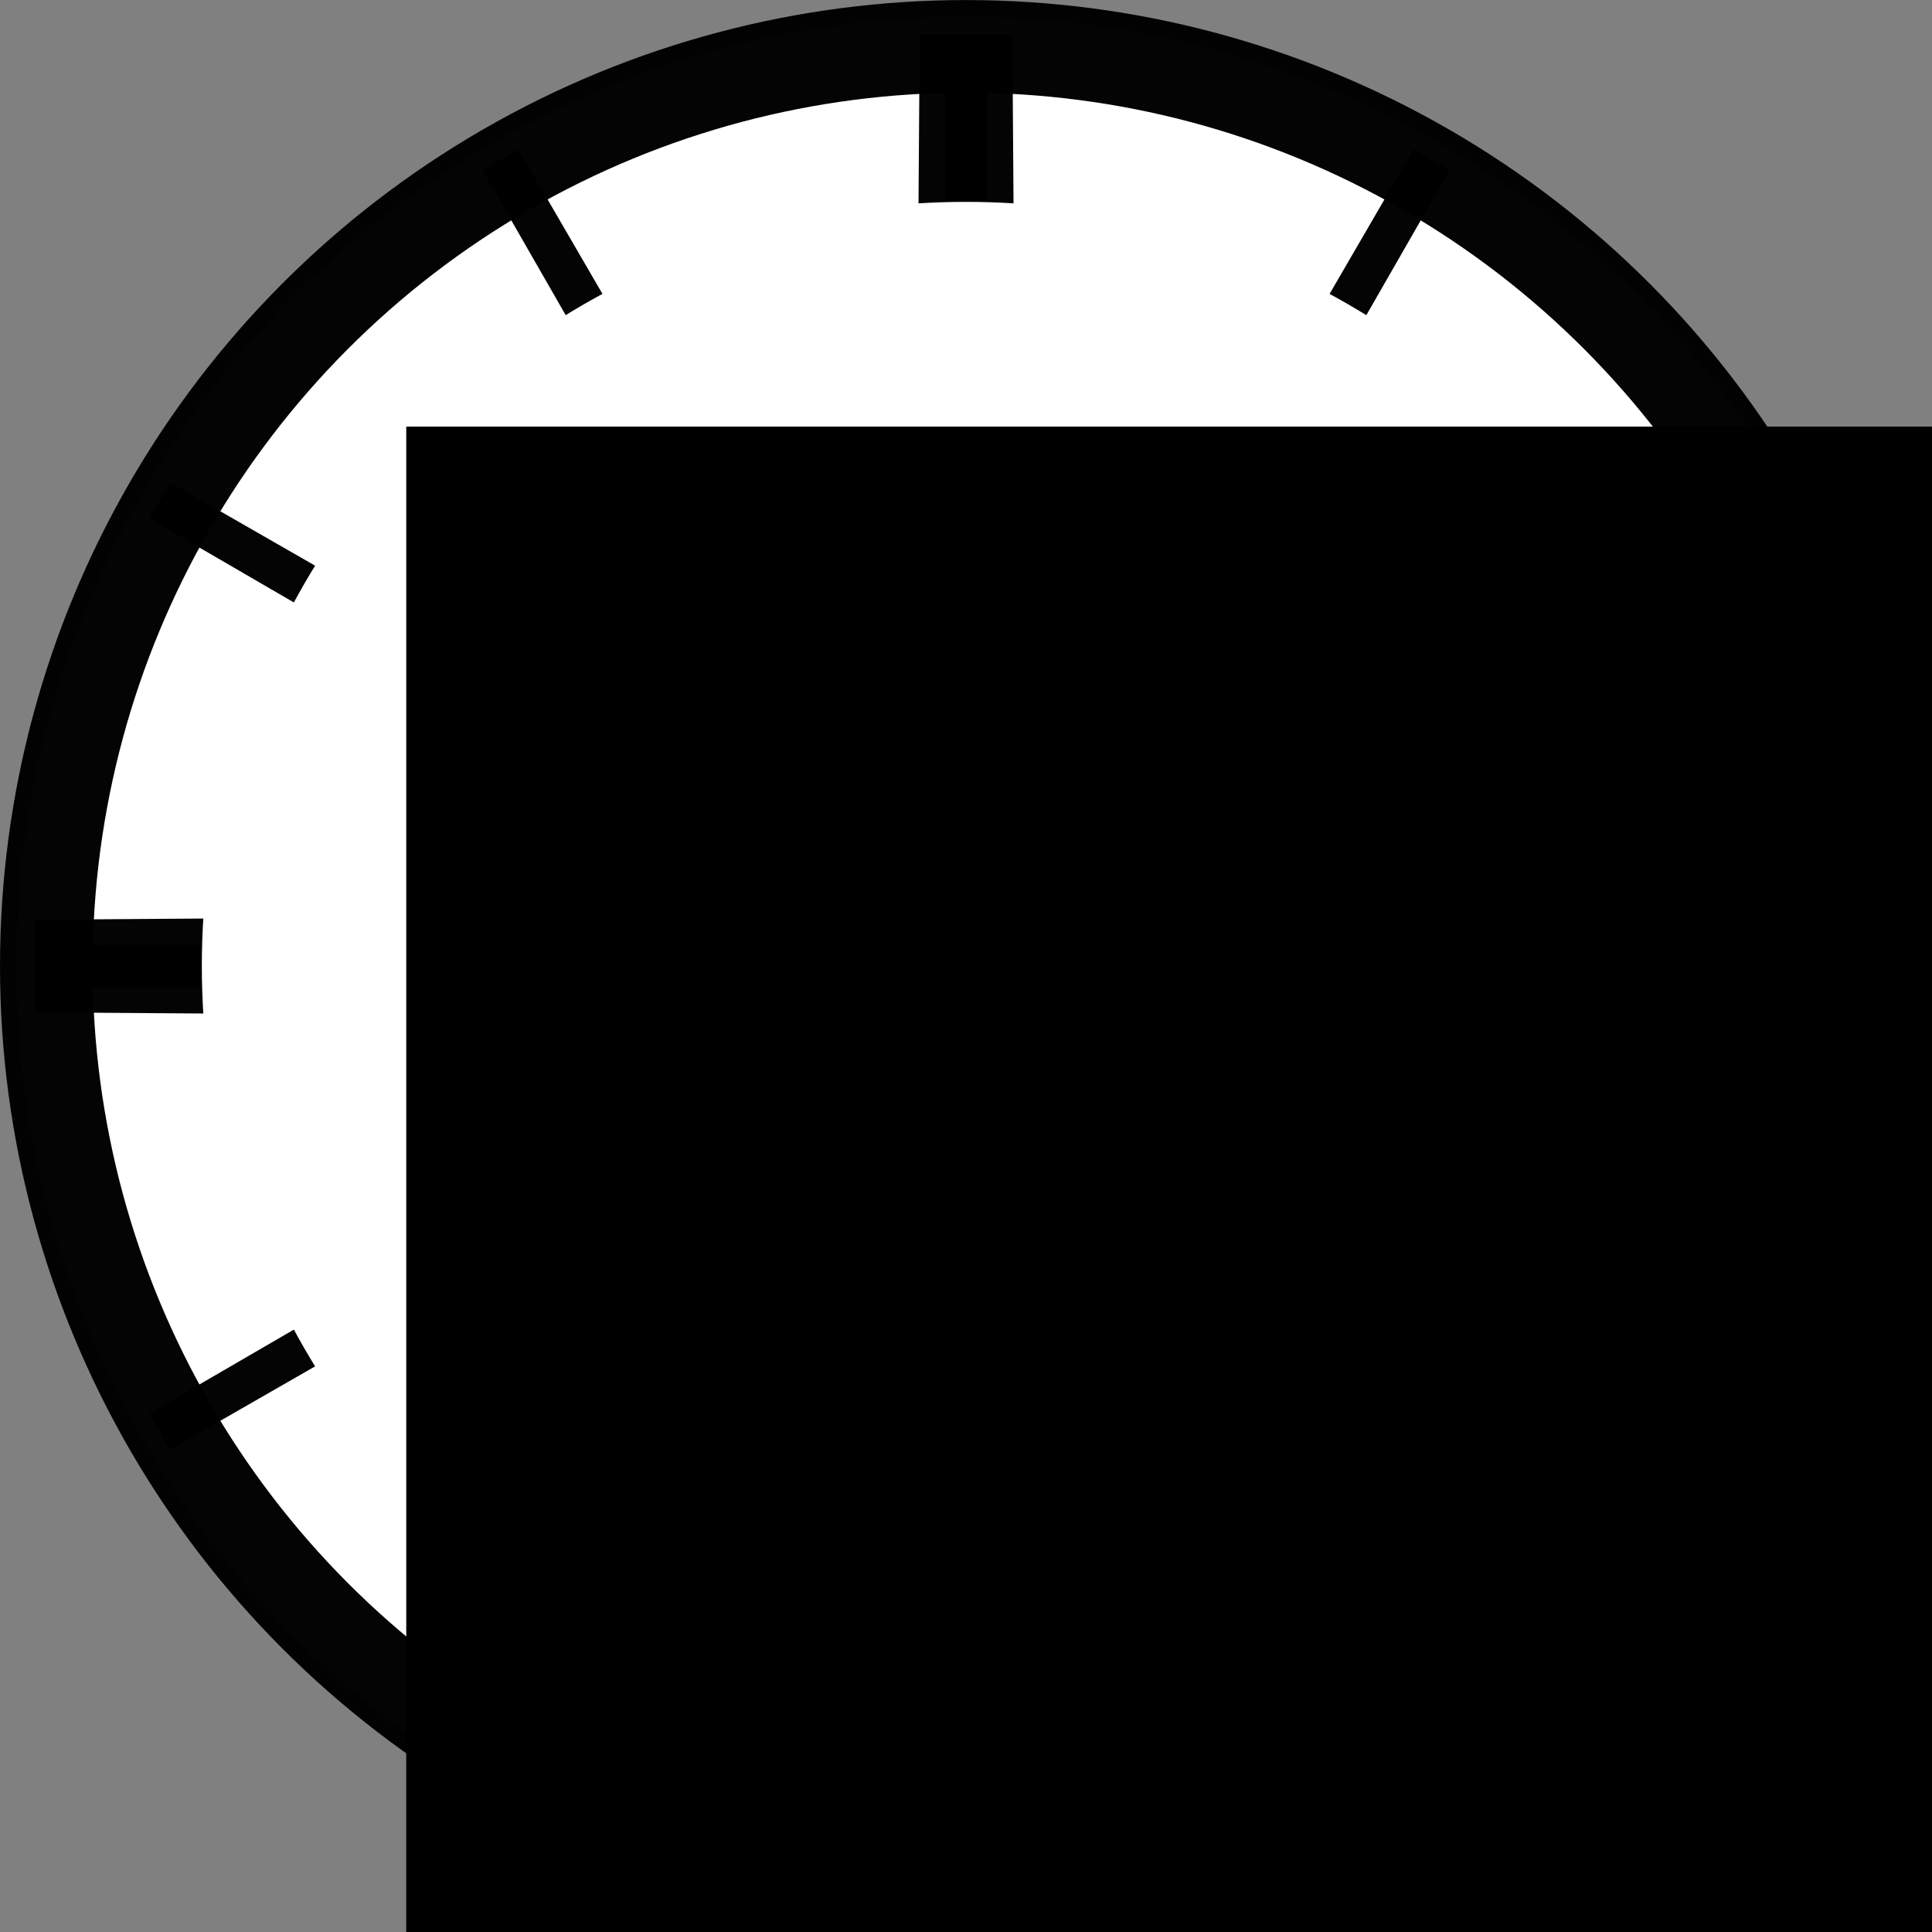 <?xml version="1.0" encoding="UTF-8" standalone="no"?>
<!-- Created with Inkscape (http://www.inkscape.org/) -->

<svg
   xmlns:dc="http://purl.org/dc/elements/1.1/"
   xmlns:cc="http://creativecommons.org/ns#"
   xmlns:rdf="http://www.w3.org/1999/02/22-rdf-syntax-ns#"
   xmlns:svg="http://www.w3.org/2000/svg"
   xmlns="http://www.w3.org/2000/svg"
   xmlns:sodipodi="http://sodipodi.sourceforge.net/DTD/sodipodi-0.dtd"
   xmlns:inkscape="http://www.inkscape.org/namespaces/inkscape"
   width="157.67"
   height="157.67"
   viewBox="0 0 41.717 41.717"
   version="1.1"
   id="svg8"
   inkscape:version="0.92.4 (5da689c313, 2019-01-14)"
   sodipodi:docname="Logo_Etude4.svg">
  <rect x="0" y="0" width="41.717" height="41.717" fill="#808080" stroke="none"/>
  <defs
     id="defs2" />
  <sodipodi:namedview
     id="base"
     pagecolor="#ffffff"
     bordercolor="#666666"
     borderopacity="1.0"
     inkscape:pageopacity="0.0"
     inkscape:pageshadow="2"
     inkscape:zoom="1.979899"
     inkscape:cx="107.84276"
     inkscape:cy="117.18614"
     inkscape:document-units="mm"
     inkscape:current-layer="layer1"
     showgrid="false"
     inkscape:window-width="2560"
     inkscape:window-height="1361"
     inkscape:window-x="-9"
     inkscape:window-y="-9"
     inkscape:window-maximized="1"
     fit-margin-top="0"
     fit-margin-left="0"
     fit-margin-right="0"
     fit-margin-bottom="0"
     units="px" />
  <g
     inkscape:label="Layer 1"
     inkscape:groupmode="layer"
     id="layer1"
     transform="translate(56.371,-130.68)">
    <circle
       style="fill:#ffffff;fill-opacity:1;stroke:none;stroke-width:4.129;stroke-miterlimit:4;stroke-dasharray:none;stroke-dashoffset:0;stroke-opacity:0.982"
       id="path18-0-5"
       cx="-35.513"
       cy="151.539"
       inkscape:export-filename="C:\Users\dentonlt\Desktop\Logo1.png"
       inkscape:export-xdpi="15.221648"
       inkscape:export-ydpi="15.221648"
       r="20.5" />
    <path
       sodipodi:type="star"
       style="fill:none;fill-opacity:1;stroke:#000000;stroke-width:2;stroke-miterlimit:4;stroke-dasharray:none;stroke-dashoffset:0;stroke-opacity:0.982"
       id="path830-6"
       sodipodi:sides="4"
       sodipodi:cx="-35.512779"
       sodipodi:cy="151.53854"
       sodipodi:r1="20.099354"
       sodipodi:r2="0.20099352"
       sodipodi:arg1="0"
       sodipodi:arg2="0.78539816"
       inkscape:flatsided="false"
       inkscape:rounded="0"
       inkscape:randomized="0"
       d="m -15.413,151.539 -19.957,0.142 -0.142,19.957 -0.142,-19.957 -19.957,-0.142 19.957,-0.142 0.142,-19.957 0.142,19.957 z"
       inkscape:export-filename="C:\Users\dentonlt\Desktop\Logo1.png"
       inkscape:export-xdpi="15.221648"
       inkscape:export-ydpi="15.221648" />
    <path
       sodipodi:type="star"
       style="fill:none;fill-opacity:1;stroke:#000000;stroke-width:0.898;stroke-miterlimit:4;stroke-dasharray:none;stroke-dashoffset:0;stroke-opacity:0.982"
       id="path830"
       sodipodi:sides="12"
       sodipodi:cx="-35.512779"
       sodipodi:cy="151.53854"
       sodipodi:r1="20.099352"
       sodipodi:r2="0.20099352"
       sodipodi:arg1="0"
       sodipodi:arg2="0.26179939"
       inkscape:flatsided="false"
       inkscape:rounded="0"
       inkscape:randomized="0"
       d="m -15.413,151.539 -19.905,0.052 17.212,9.998 -17.264,-9.908 9.908,17.264 -9.998,-17.212 -0.052,19.905 -0.052,-19.905 -9.998,17.212 9.908,-17.264 -17.264,9.908 17.212,-9.998 -19.905,-0.052 19.905,-0.052 -17.212,-9.998 17.264,9.908 -9.908,-17.264 9.998,17.212 0.052,-19.905 0.052,19.905 9.998,-17.212 -9.908,17.264 17.264,-9.908 -17.212,9.998 z"
       inkscape:export-filename="C:\Users\dentonlt\Desktop\Logo1.png"
       inkscape:export-xdpi="15.221648"
       inkscape:export-ydpi="15.221648" />
    <circle
       style="fill:#ffffff;fill-opacity:1;stroke:none;stroke-width:3.324;stroke-miterlimit:4;stroke-dasharray:none;stroke-dashoffset:0;stroke-opacity:0.982"
       id="path18-0"
       cx="-35.513"
       cy="151.539"
       inkscape:export-filename="C:\Users\dentonlt\Desktop\Logo1.png"
       inkscape:export-xdpi="15.221648"
       inkscape:export-ydpi="15.221648"
       r="16.5" />
    <flowRoot
       xml:space="preserve"
       id="flowRoot10"
       style="font-style:normal;font-variant:normal;font-weight:normal;font-stretch:normal;font-size:40px;line-height:1.25;font-family:'Bernard MT Condensed';-inkscape-font-specification:'Bernard MT Condensed, ';letter-spacing:0px;word-spacing:0px;fill:#000000;fill-opacity:1;stroke:none"
       transform="matrix(0.443,0,0,0.449,-62.59,-72.255)"
       inkscape:export-filename="C:\Users\dentonlt\Desktop\Logo1.png"
       inkscape:export-xdpi="15.221648"
       inkscape:export-ydpi="15.221648"><flowRegion
         id="flowRegion12"
         style="font-style:normal;font-variant:normal;font-weight:normal;font-stretch:normal;font-family:'Bernard MT Condensed';-inkscape-font-specification:'Bernard MT Condensed, '"><rect
           id="rect14"
           width="115.662"
           height="101.52"
           x="33.84"
           y="472.487"
           style="font-style:normal;font-variant:normal;font-weight:normal;font-stretch:normal;font-family:'Bernard MT Condensed';-inkscape-font-specification:'Bernard MT Condensed, '" /></flowRegion><flowPara
         id="flowPara16"
         style="font-style:normal;font-variant:normal;font-weight:normal;font-stretch:normal;font-family:'Montserrat Alternates';-inkscape-font-specification:'Montserrat Alternates'">E4</flowPara></flowRoot>    <ellipse
       style="fill:none;fill-opacity:1;stroke:#000000;stroke-width:2;stroke-miterlimit:4;stroke-dasharray:none;stroke-dashoffset:0;stroke-opacity:0.982"
       id="path18"
       cx="-35.513"
       cy="151.539"
       rx="19.858"
       ry="19.858"
       inkscape:export-filename="C:\Users\dentonlt\Desktop\Logo1.png"
       inkscape:export-xdpi="15.221648"
       inkscape:export-ydpi="15.221648" />
  </g>
</svg>
